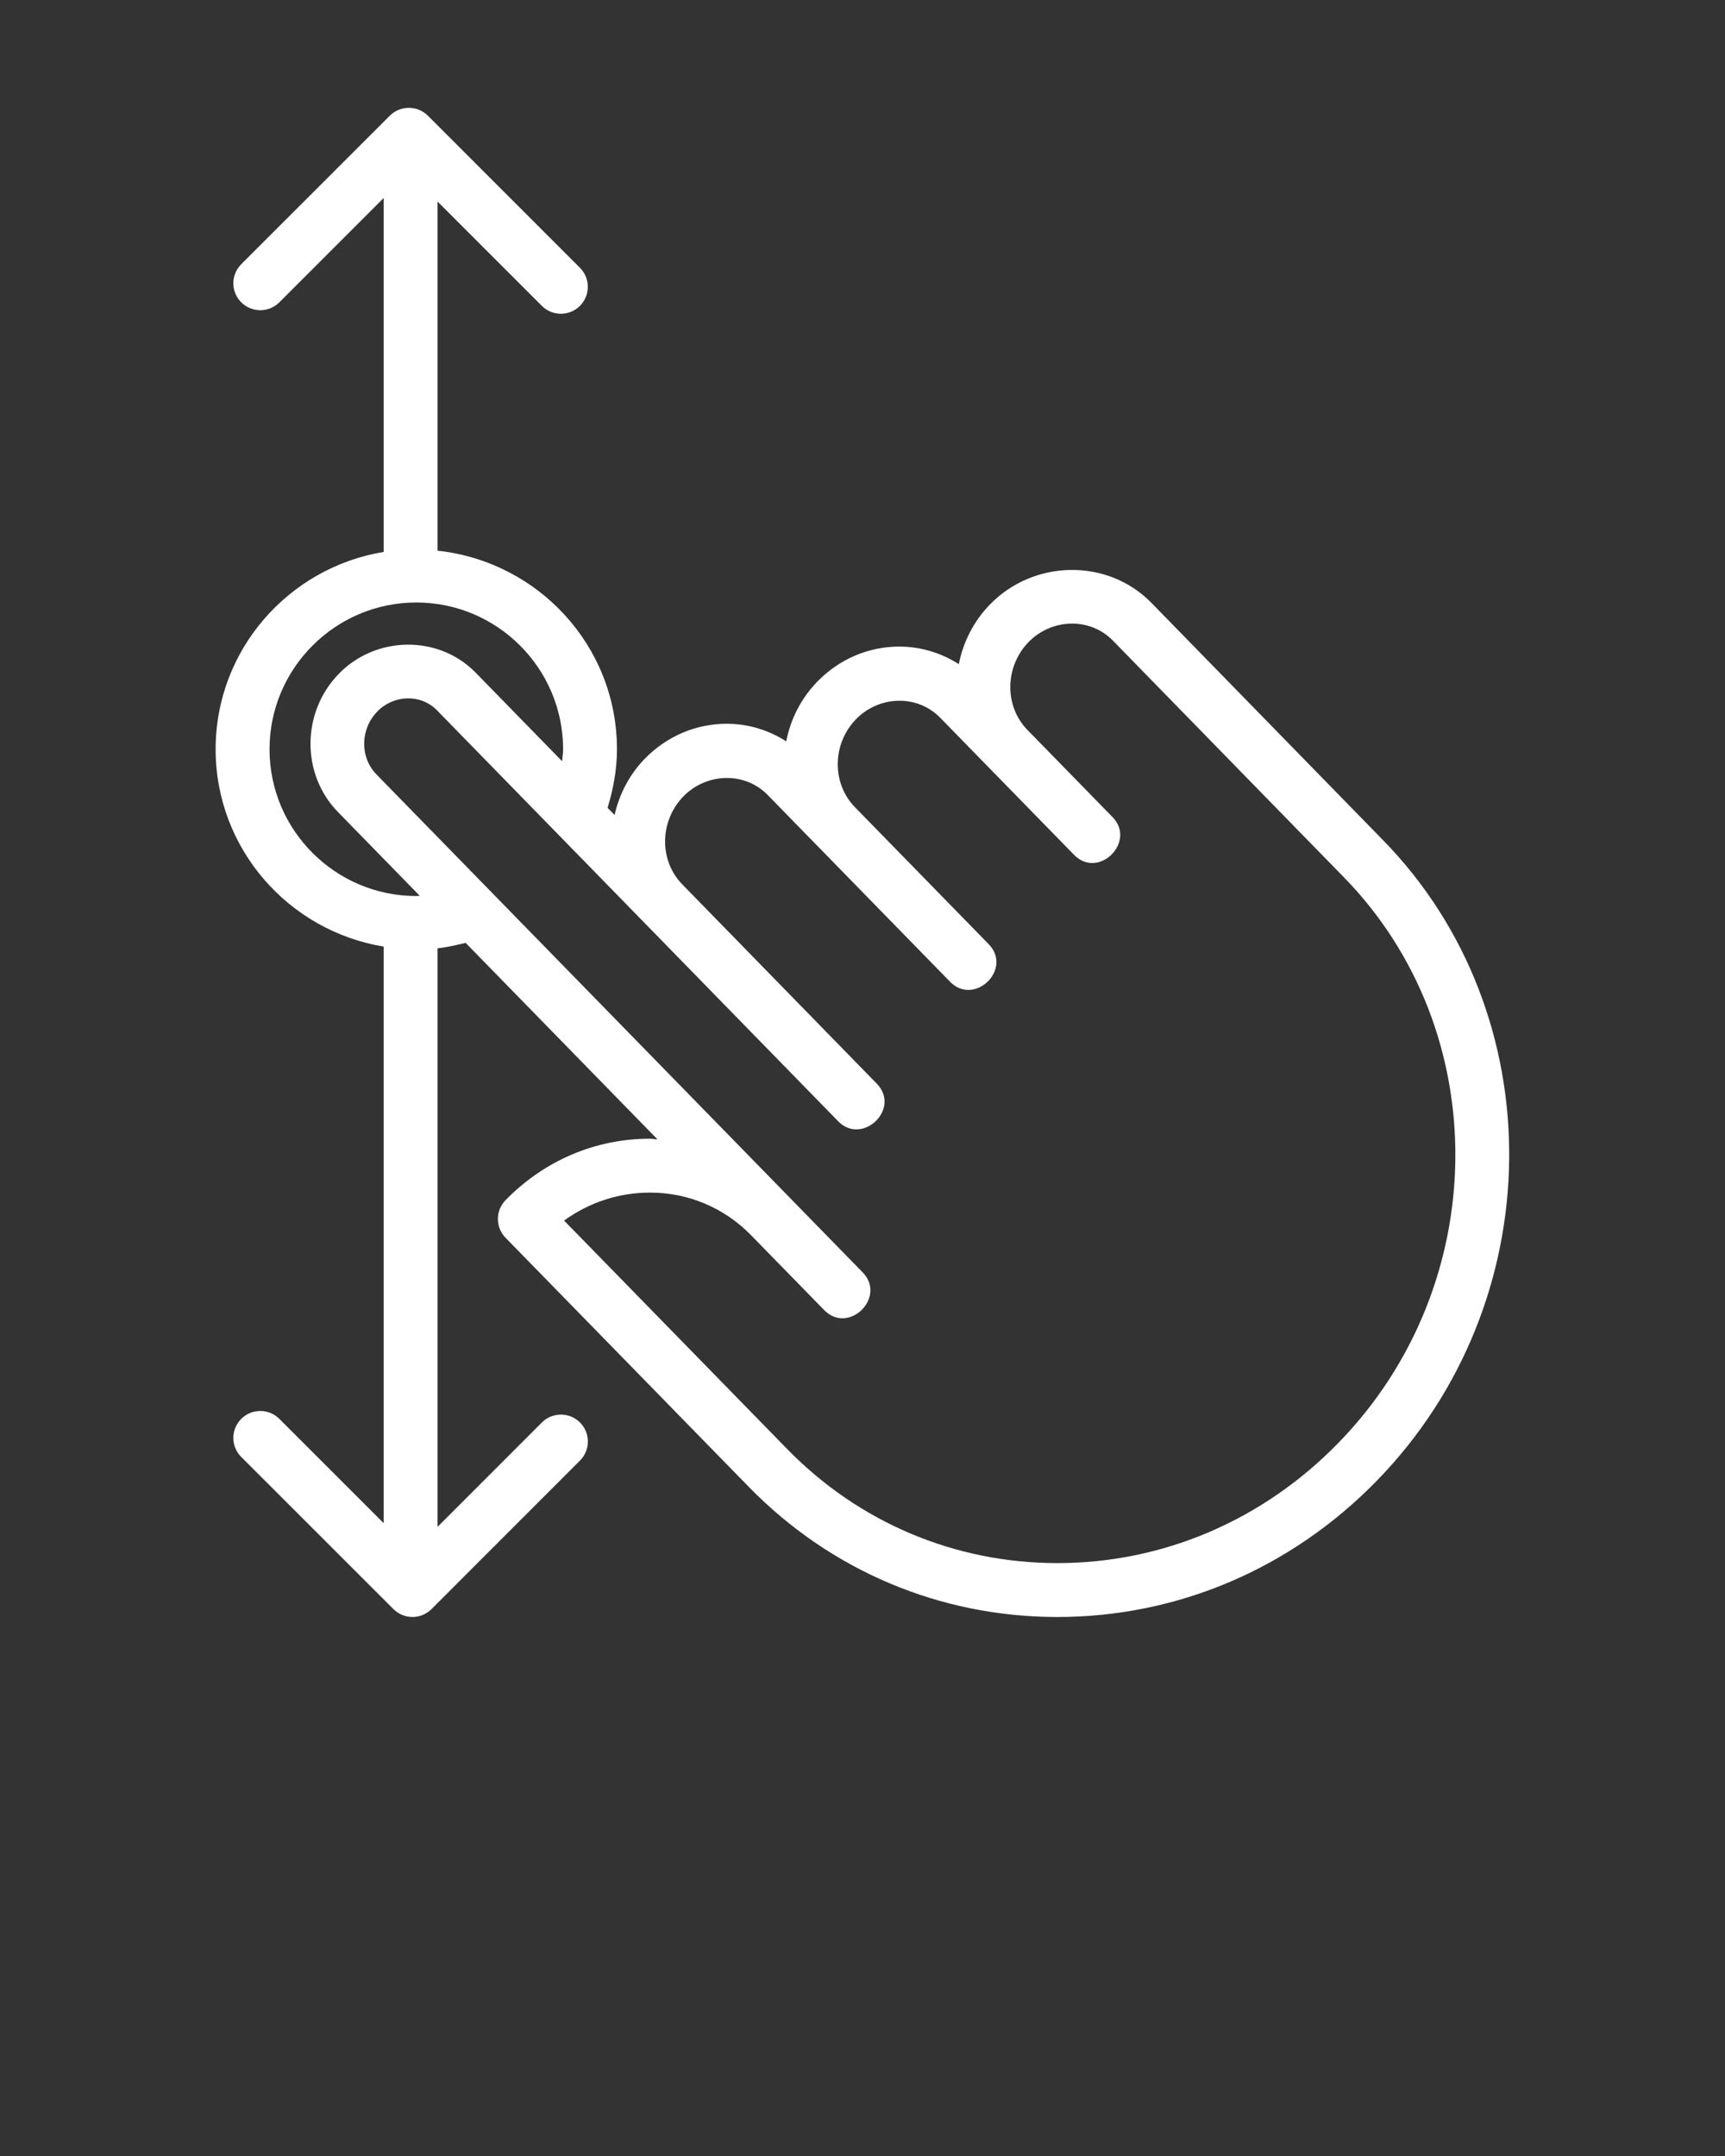 <svg xmlns="http://www.w3.org/2000/svg" xmlns:xlink="http://www.w3.org/1999/xlink" version="1.1" fill="#FFFFFF" x="0px" y="0px" viewBox="0 0 32 40" style="enable-background:new 0 0 32 32;" xml:space="preserve"><rect x="0" y="0" width="32" height="40" fill="#333333" stroke="none"/><path d="M25.659,15.59c-0.008-0.01-0.016-0.018-4.297-4.403c-0.817-0.837-2.184-0.805-2.993,0.023  c-0.309,0.316-0.503,0.706-0.582,1.112c-0.327-0.209-0.704-0.325-1.103-0.326c-0.572,0-1.11,0.23-1.517,0.645  c-0.309,0.316-0.503,0.706-0.582,1.113c-0.327-0.209-0.705-0.326-1.103-0.326c-0.572,0-1.11,0.23-1.517,0.645  c-0.292,0.299-0.477,0.664-0.564,1.047c0,0-0.049-0.051-0.13-0.133c0.108-0.352,0.174-0.715,0.174-1.087  c0-1.918-1.463-3.483-3.328-3.683V3.74l1.935,1.935c0.098,0.098,0.226,0.146,0.353,0.146  s0.256-0.049,0.353-0.146c0.195-0.195,0.195-0.512,0-0.707L7.938,2.147c-0.195-0.195-0.512-0.195-0.707,0  L4.475,4.902c-0.195,0.195-0.195,0.512,0,0.707s0.512,0.195,0.707,0l1.935-1.935v6.566  C5.353,10.531,4,12.056,4,13.901s1.353,3.37,3.117,3.661V28.259l-1.935-1.935c-0.195-0.195-0.512-0.195-0.707,0  s-0.195,0.512,0,0.707l2.823,2.822C7.392,29.947,7.519,30,7.651,30s0.26-0.053,0.353-0.146l2.755-2.756  c0.195-0.195,0.195-0.512,0-0.707s-0.512-0.195-0.707,0L8.117,28.327V17.594c0.177-0.019,0.349-0.06,0.521-0.101  l3.56,3.647c-0.047-0.002-0.093-0.014-0.142-0.014c-1.008,0-1.959,0.404-2.677,1.14  c-0.19,0.194-0.19,0.505,0,0.699l4.511,4.62C15.41,29.143,17.443,30,19.615,30c2.229,0,4.333-0.896,5.923-2.525  C28.771,24.164,28.82,18.826,25.659,15.59z M7.723,16.624C6.222,16.624,5,15.402,5,13.901s1.222-2.723,2.723-2.723  s2.723,1.222,2.723,2.723c0,0.075-0.013,0.147-0.019,0.221c-0.729-0.747-1.601-1.639-1.602-1.641  c-0.692-0.709-1.853-0.685-2.538,0.018c-0.695,0.712-0.704,1.862-0.019,2.565l1.518,1.555  C7.764,16.62,7.744,16.624,7.723,16.624z M24.823,26.775C23.423,28.21,21.573,29,19.615,29  c-1.899,0-3.679-0.751-5.01-2.114l-4.141-4.241c0.466-0.337,1.017-0.519,1.593-0.519  c0.712,0,1.379,0.281,1.878,0.793c0,0,1.344,1.377,1.353,1.386c0.454,0.465,1.165-0.237,0.715-0.699l-9.02-9.239  c-0.31-0.317-0.302-0.842,0.018-1.168c0.3-0.307,0.801-0.333,1.107-0.019c0,0,7.396,7.577,7.441,7.623  c0.447,0.458,1.171-0.231,0.715-0.699c0,0-3.606-3.694-3.607-3.696c-0.434-0.444-0.424-1.177,0.022-1.634  c0.424-0.434,1.132-0.465,1.563-0.024c0,0,0.9,0.922,0.904,0.926c0,0,2.462,2.522,2.479,2.539  c0.449,0.46,1.169-0.233,0.715-0.699l-2.482-2.542c-0.432-0.445-0.421-1.177,0.024-1.633  c0.423-0.434,1.133-0.465,1.562-0.022l2.481,2.541c0.456,0.465,1.158-0.245,0.715-0.699  c0,0-1.579-1.617-1.579-1.617c-0.434-0.443-0.424-1.177,0.022-1.634c0.424-0.434,1.133-0.465,1.563-0.024  c0,0,4.211,4.314,4.284,4.39C27.729,19.14,27.68,23.851,24.823,26.775z"/></svg>